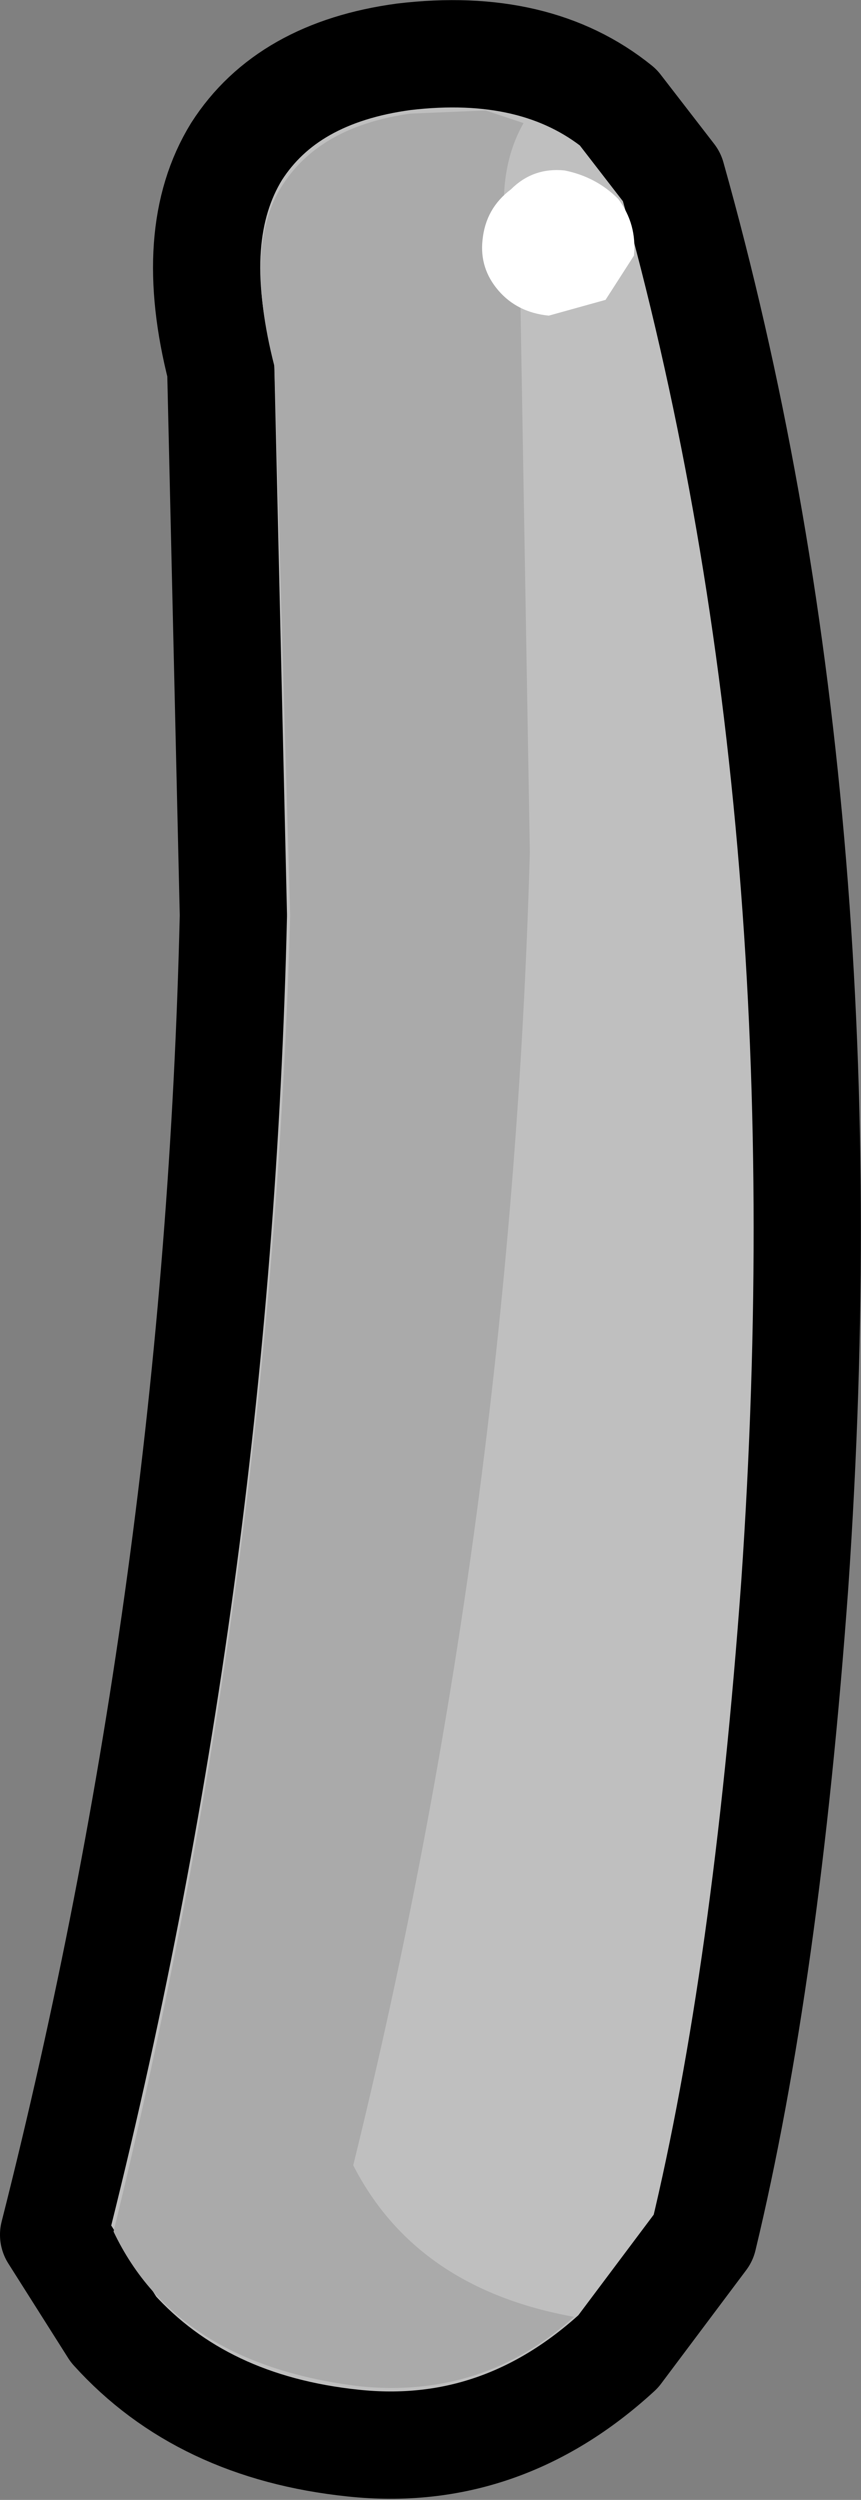 <?xml version="1.0" encoding="UTF-8" standalone="no"?>
<svg xmlns:ffdec="https://www.free-decompiler.com/flash" xmlns:xlink="http://www.w3.org/1999/xlink" ffdec:objectType="shape" height="39.6px" width="13.65px" xmlns="http://www.w3.org/2000/svg">
  <rect width="100%" height="100%" fill="#808080" stroke="none"/>
  <g transform="matrix(1.0, 0.0, 0.0, 1.0, 4.15, -0.55)">
    <path d="M-0.45 15.05 L-0.65 6.4 Q-1.2 4.25 -0.4 2.95 0.4 1.7 2.25 1.45 4.35 1.2 5.65 2.25 L6.5 3.35 Q9.3 13.3 8.45 25.65 8.0 31.85 7.0 36.0 L5.65 37.8 Q3.8 39.5 1.45 39.25 -0.95 39.0 -2.35 37.45 L-3.3 35.95 Q-0.7 25.7 -0.45 15.05" fill="#bfbfbf" fill-rule="evenodd" stroke="none"/>
    <path d="M-0.45 15.05 Q-0.7 25.7 -3.3 35.95 L-2.35 37.45 Q-0.95 39.0 1.45 39.25 3.8 39.5 5.65 37.8 L7.0 36.0 Q8.0 31.85 8.45 25.65 9.3 13.3 6.5 3.35 L5.65 2.25 Q4.35 1.2 2.25 1.45 0.4 1.7 -0.4 2.95 -1.2 4.25 -0.65 6.4 L-0.45 15.05 Z" fill="none" stroke="#000000" stroke-linecap="round" stroke-linejoin="round" stroke-width="1.7"/>
    <path d="M0.45 15.05 L0.2 6.35 Q-0.3 4.4 0.35 3.45 0.95 2.55 2.35 2.35 L3.55 2.3 4.15 2.5 Q3.55 3.55 4.1 5.3 L4.25 14.05 Q3.95 24.7 1.45 34.85 2.45 36.8 4.95 37.25 3.5 38.55 1.55 38.35 -1.35 38.0 -2.35 35.9 0.15 25.7 0.45 15.05" fill="#aaaaaa" fill-rule="evenodd" stroke="none"/>
    <path d="M5.9 4.6 L5.45 5.3 4.55 5.55 Q4.05 5.5 3.75 5.15 3.45 4.8 3.5 4.35 3.55 3.85 3.95 3.55 4.3 3.2 4.8 3.25 5.3 3.35 5.65 3.7 5.95 4.1 5.9 4.6" fill="#ffffff" fill-rule="evenodd" stroke="none"/>
  </g>
</svg>
